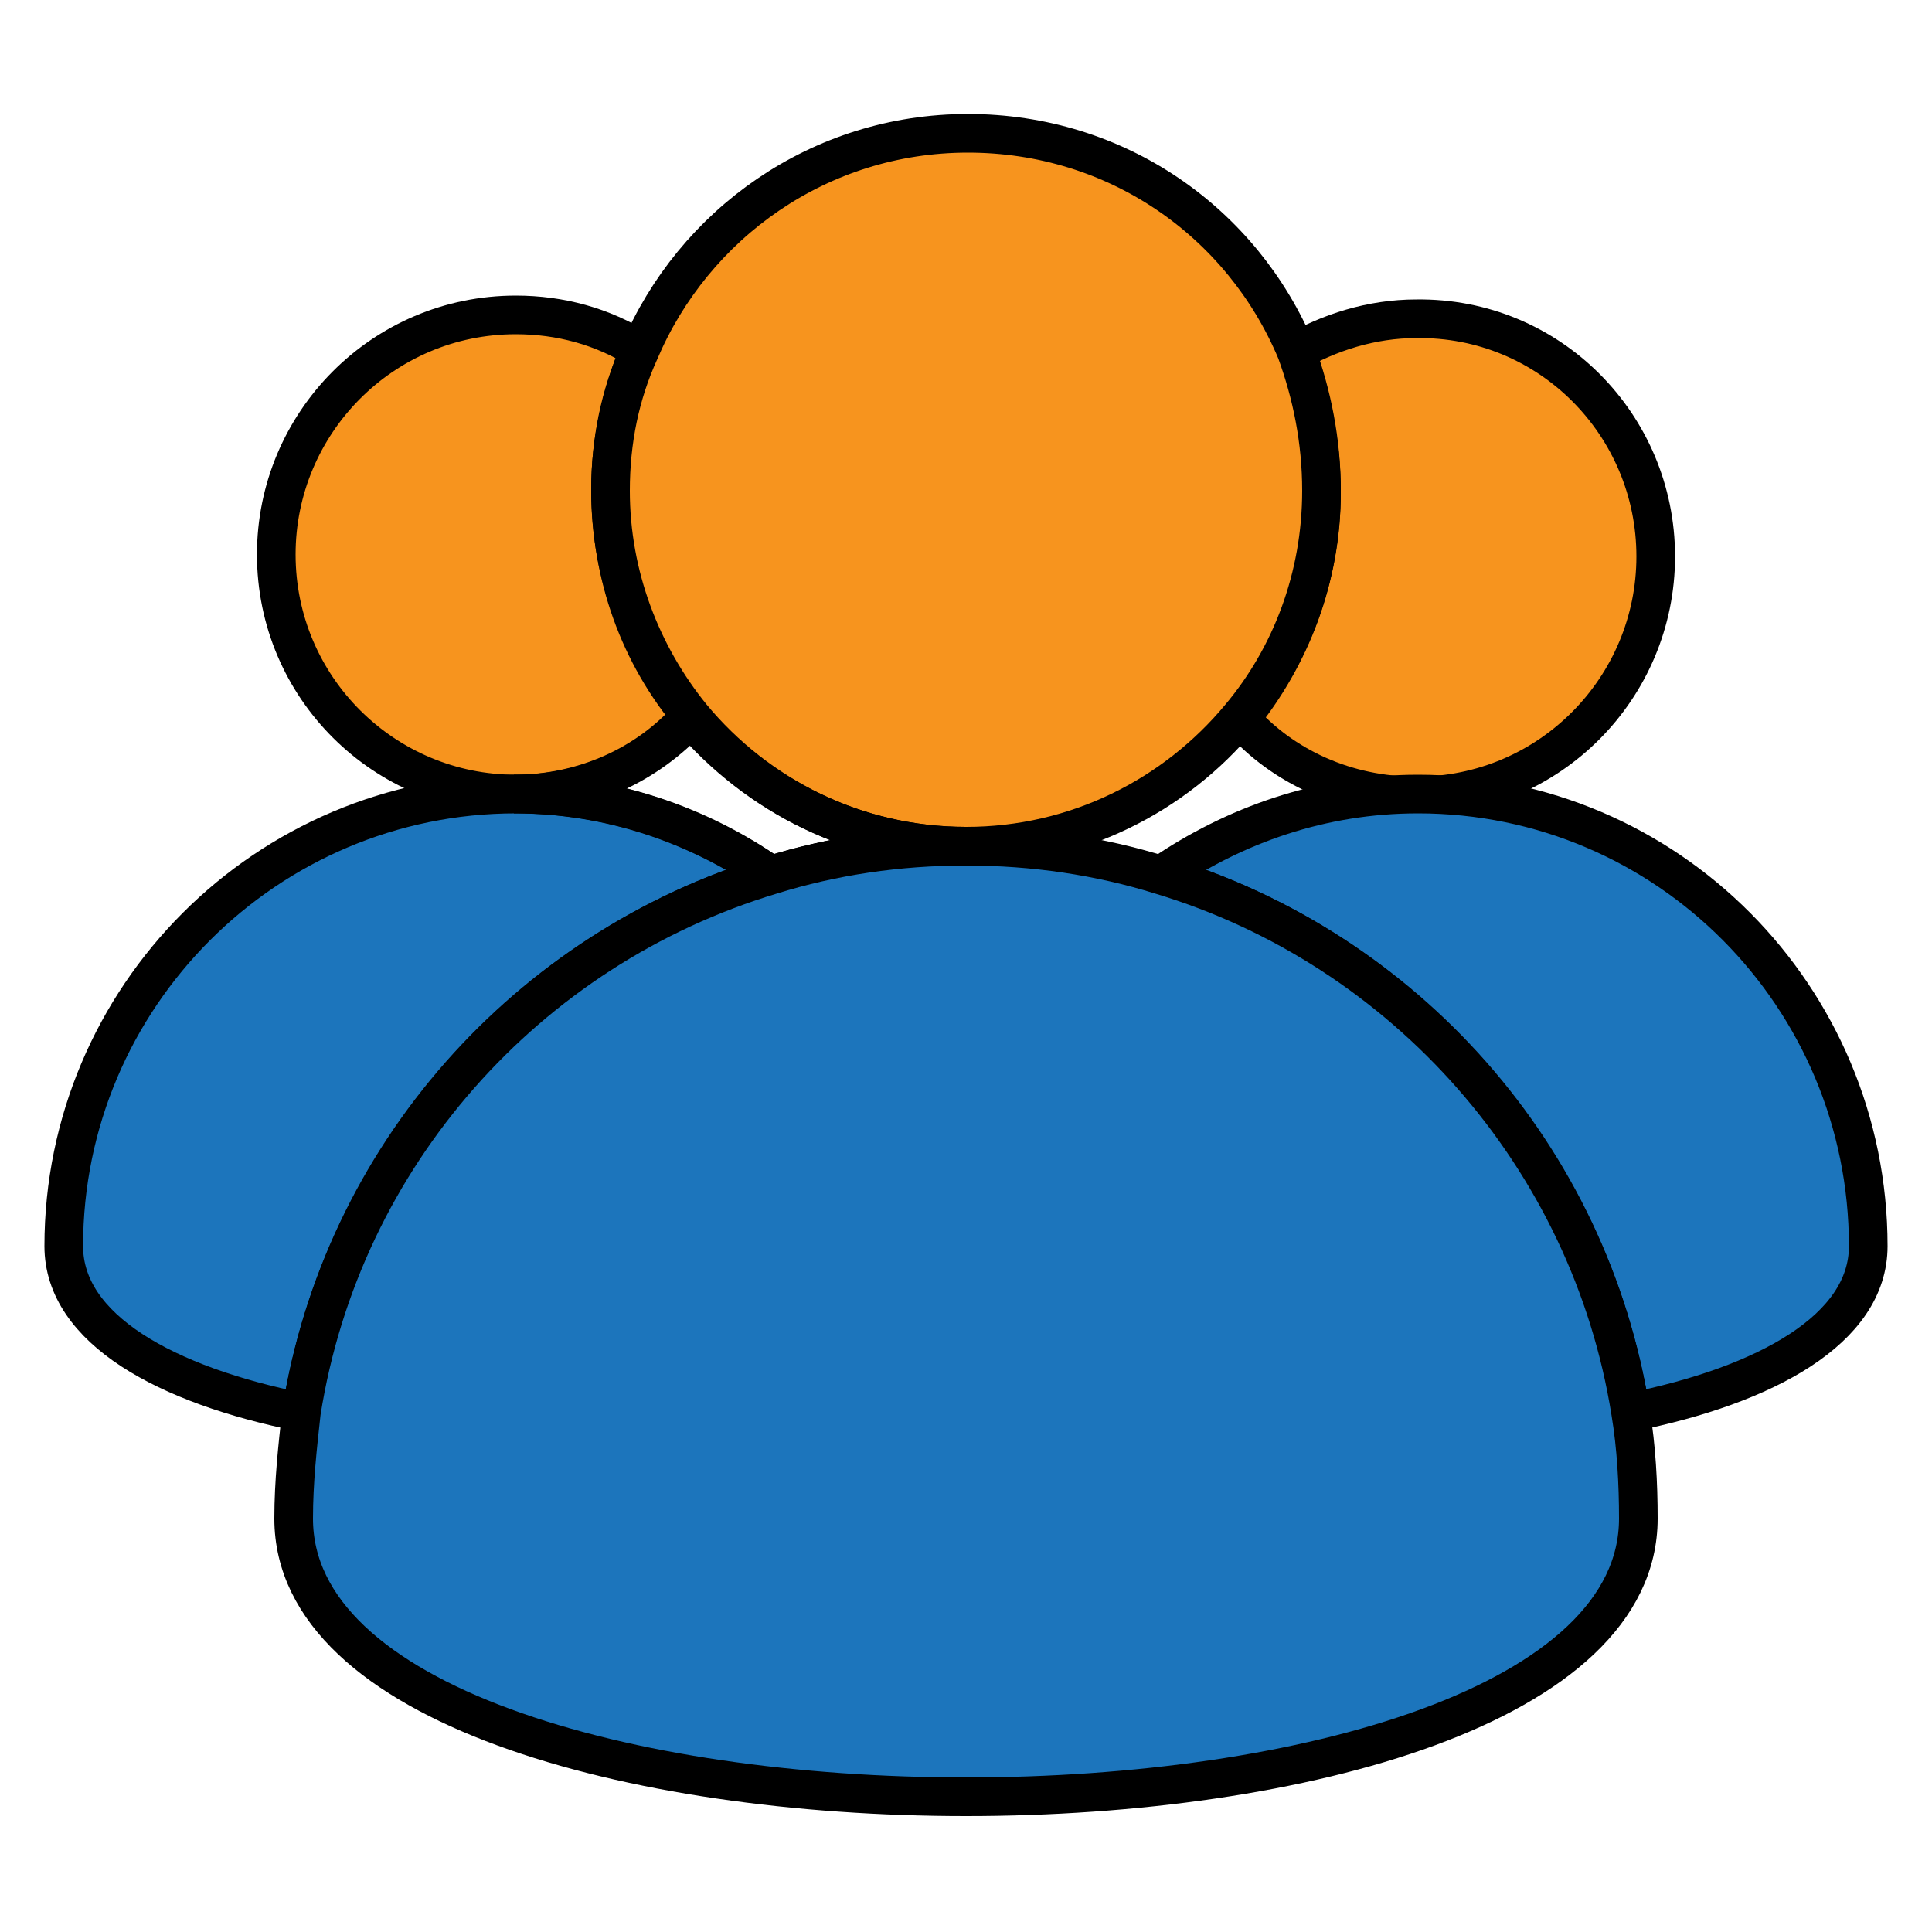 <?xml version="1.0" encoding="utf-8"?>
<!-- Generator: Adobe Illustrator 19.0.0, SVG Export Plug-In . SVG Version: 6.00 Build 0)  -->
<svg version="1.1" id="Warstwa_1" xmlns="http://www.w3.org/2000/svg" xmlns:xlink="http://www.w3.org/1999/xlink" x="0px" y="0px"
	 viewBox="0 0 100 100" style="enable-background:new 0 0 100 100;" xml:space="preserve">
<style type="text/css">
	.st0{fill:#F7941E;stroke:#000000;stroke-width:2;stroke-miterlimit:10;}
	.st1{fill:#1C75BC;stroke:#000000;stroke-width:2;stroke-miterlimit:10;}
	.st2{fill:none;stroke:#000000;stroke-width:2;stroke-miterlimit:10;}
</style>
<path id="XMLID_11_" class="st0" d="M85.7,28.8c0,6.8-5.5,12.4-12.4,12.4c-3.6,0-6.9-1.5-9.1-4c2.6-3.2,4.2-7.3,4.2-11.7
	c0-2.6-0.5-5-1.5-7.2c1.9-1.1,4.1-1.8,6.4-1.8C80.2,16.4,85.7,22,85.7,28.8z"/>
<path id="XMLID_14_" class="st1" d="M96.7,64.5c0,4.3-5.3,7.2-12.3,8.6c-2.1-13.3-11.7-24-24.3-27.8c3.8-2.6,8.3-4.2,13.3-4.2
	C86.3,41.1,96.7,51.6,96.7,64.5z"/>
<path id="XMLID_12_" class="st0" d="M35.8,37.1c-2.3,2.5-5.5,4-9.1,4c-6.8,0-12.4-5.5-12.4-12.4c0-6.8,5.5-12.4,12.4-12.4
	c2.3,0,4.5,0.6,6.4,1.8c-0.9,2.2-1.5,4.6-1.5,7.2C31.6,29.8,33.1,33.9,35.8,37.1z"/>
<path id="XMLID_9_" class="st1" d="M39.9,45.3c-12.6,3.8-22.2,14.6-24.3,27.8c-7-1.4-12.3-4.3-12.3-8.6c0-12.9,10.5-23.4,23.4-23.4
	C31.6,41.1,36.2,42.7,39.9,45.3z"/>
<path id="XMLID_8_" class="st0" d="M68.4,25.4c0,4.5-1.6,8.6-4.2,11.7c-3.4,4.1-8.5,6.7-14.2,6.7s-10.8-2.6-14.2-6.7
	c-2.6-3.2-4.2-7.3-4.2-11.7c0-2.6,0.5-5,1.5-7.2c2.8-6.6,9.3-11.3,17-11.3s14.2,4.6,17,11.3C67.9,20.4,68.4,22.8,68.4,25.4z"/>
<path id="XMLID_15_" class="st2" d="M50,43.8c-3.5,0-6.9,0.5-10.1,1.5c-3.8-2.6-8.3-4.2-13.3-4.2c3.6,0,6.9-1.5,9.1-4
	C39.2,41.2,44.3,43.8,50,43.8z"/>
<path id="XMLID_7_" class="st1" d="M84.8,78.6c0,19.2-69.6,19.2-69.6,0c0-1.9,0.2-3.7,0.4-5.5c2.1-13.3,11.7-24,24.3-27.8
	c3.2-1,6.6-1.5,10.1-1.5s6.9,0.5,10.1,1.5c12.6,3.8,22.2,14.6,24.3,27.8C84.7,74.9,84.8,76.8,84.8,78.6z"/>
</svg>

